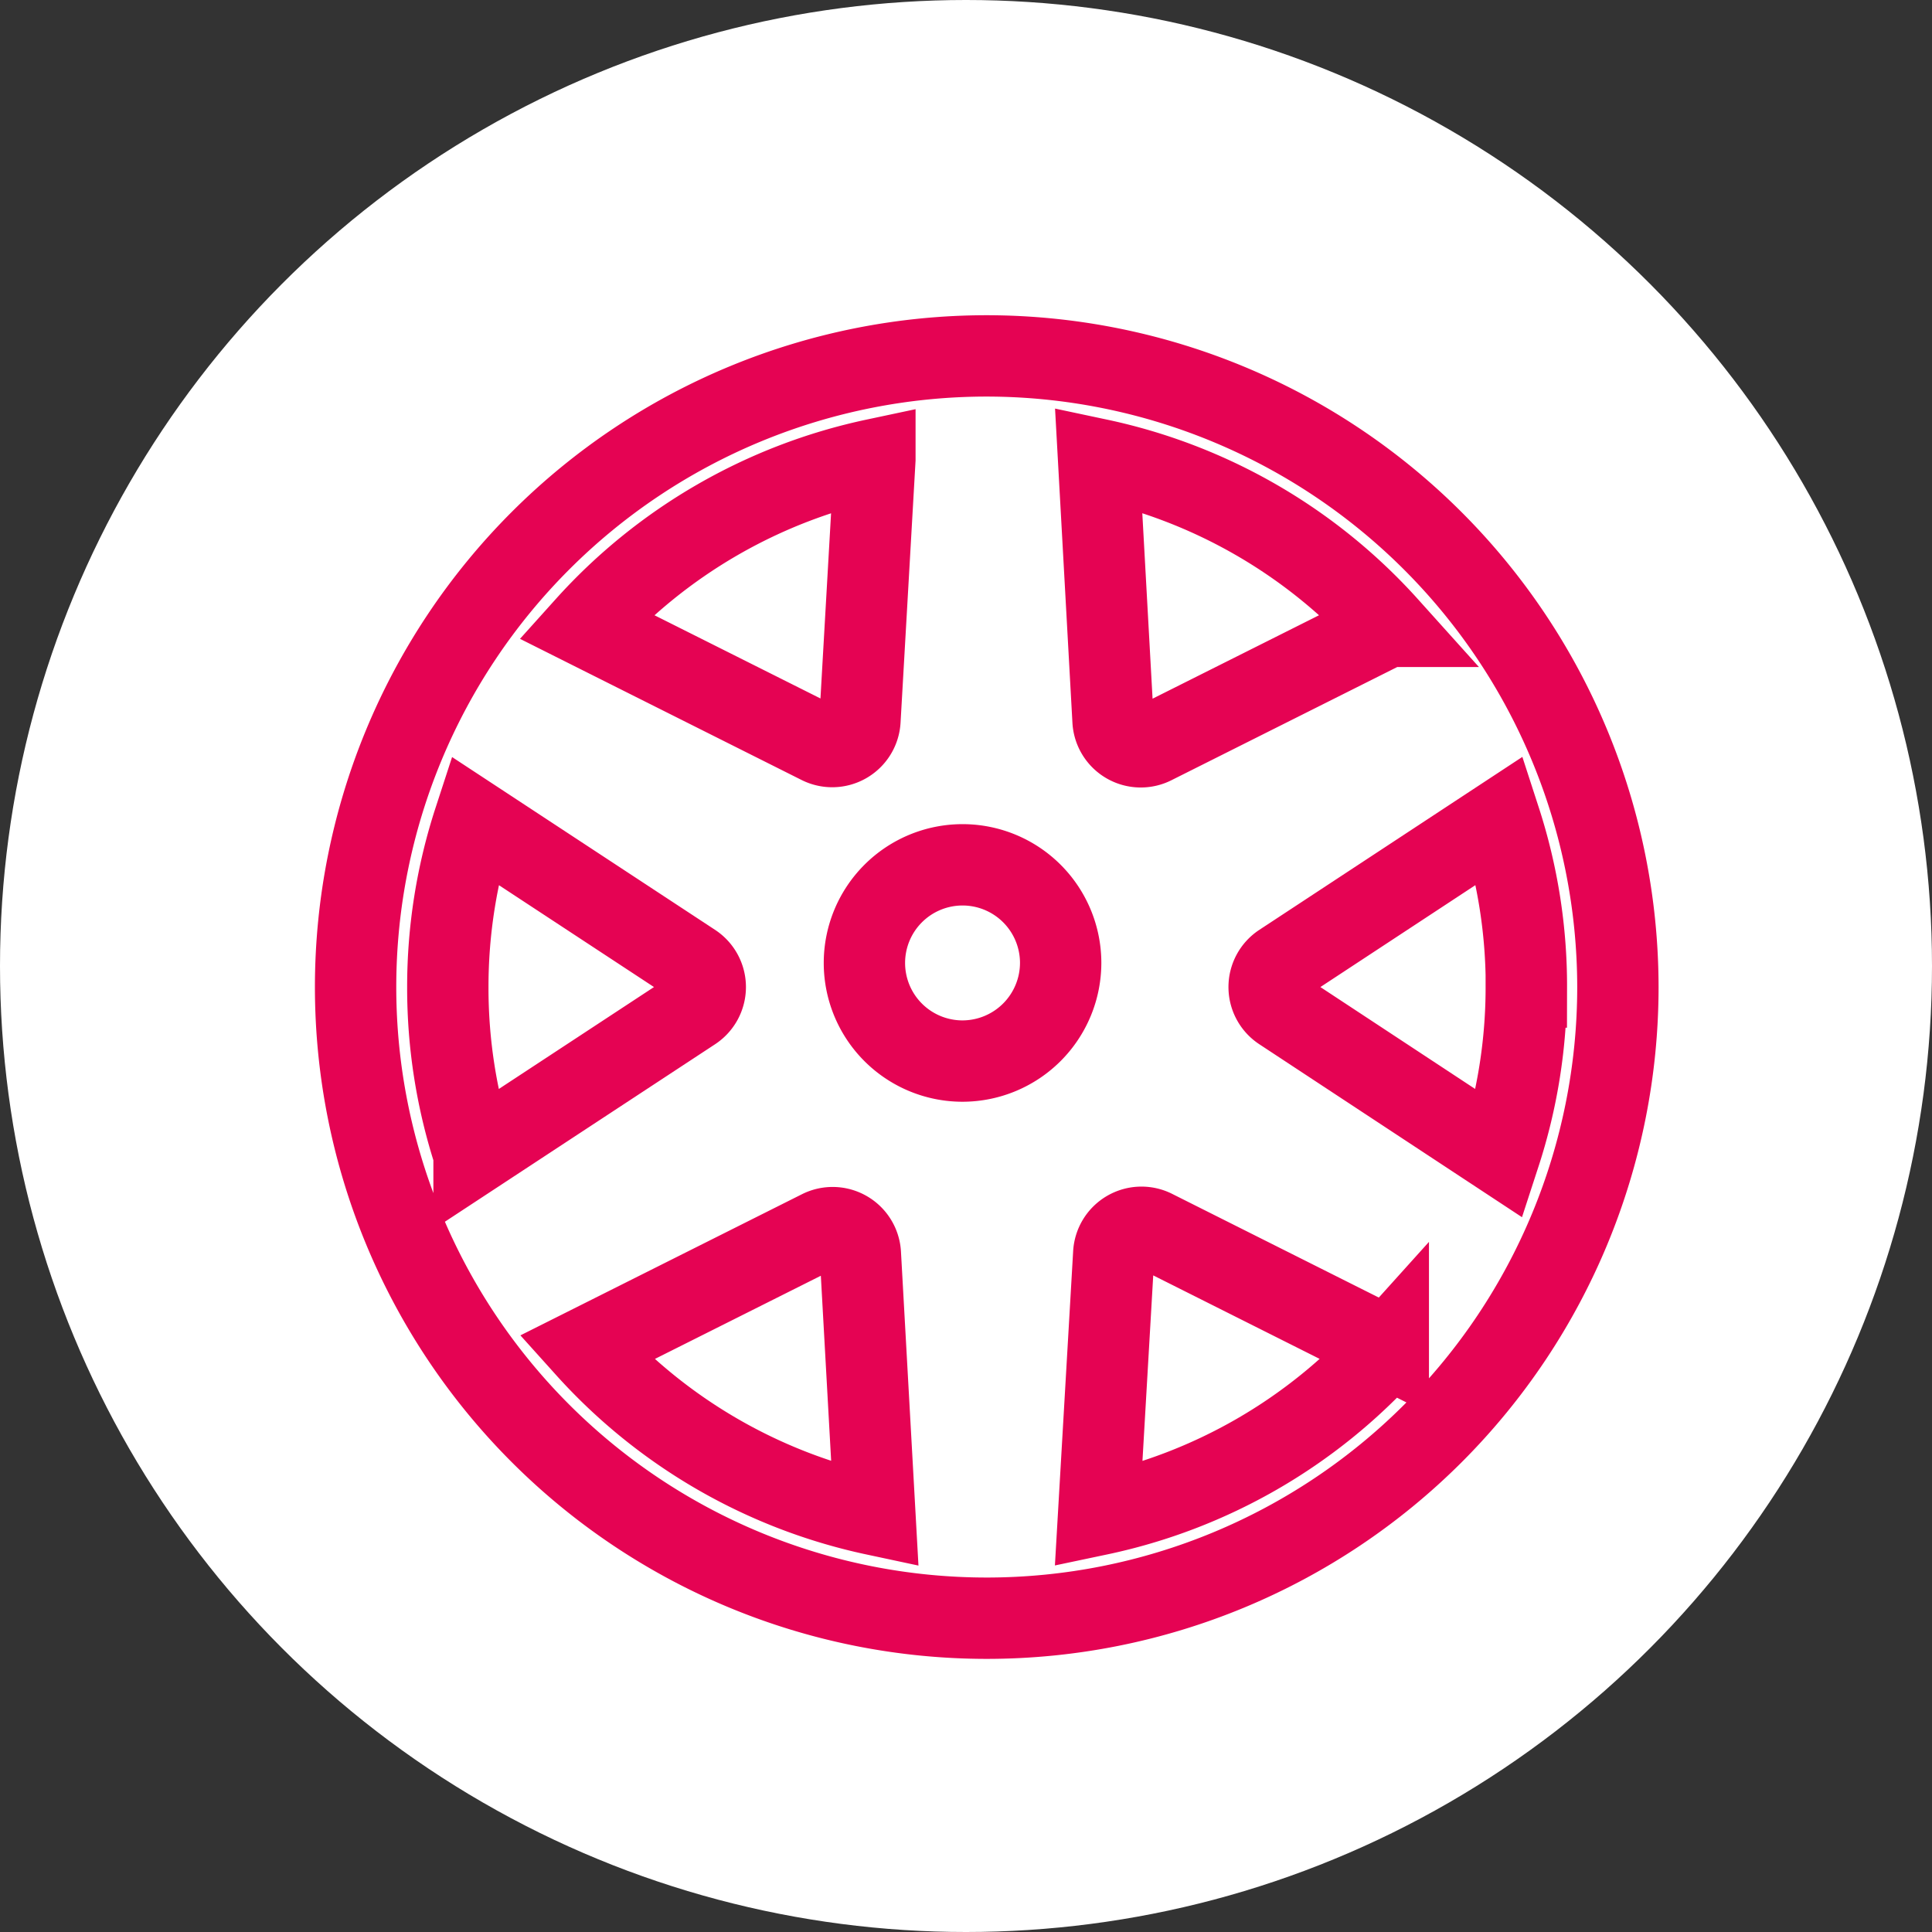 <svg xmlns="http://www.w3.org/2000/svg" width="19" height="19" viewBox="0 0 19 19">
    <rect x="0" y="0" width="19" height="19" fill="#333333" stroke="none"/>
    <defs>
        <style>
            .cls-1{fill:#fff}.cls-2{fill:none;stroke:#e50353;stroke-width:.8px;fill-rule:evenodd}
        </style>
    </defs>
    <g id="Page-1" transform="translate(-.267 -.886)">
        <g id="_08-ÍCONES" data-name="08-ÍCONES" transform="translate(.5 1.119)">
            <g id="roda">
                <circle id="Elipse_1" cx="9.5" cy="9.5" r="9.5" class="cls-1" data-name="Elipse 1" transform="translate(-.233 -.233)"/>
                <path id="Stroke-3" d="M13.842 12.5a.965.965 0 1 0-.965.965.967.967 0 0 0 .965-.965z" class="cls-2" transform="translate(-3.644 -3.263)"/>
                <path id="Stroke-5" d="M11.9 15.611l.149-2.567a.273.273 0 0 1 .4-.228l2.3 1.154a5.305 5.305 0 0 1-2.849 1.641zM6.862 13.97l2.3-1.153a.273.273 0 0 1 .395.228l.143 2.566a5.307 5.307 0 0 1-2.838-1.641zM5.5 10.422a5.282 5.282 0 0 1 .26-1.64l2.149 1.412a.273.273 0 0 1 0 .456l-2.151 1.413a5.282 5.282 0 0 1-.258-1.641zm4.2-5.189L9.553 7.8a.273.273 0 0 1-.395.228l-2.3-1.153A5.306 5.306 0 0 1 9.7 5.233zm5.042 1.642l-2.3 1.153a.273.273 0 0 1-.4-.228L11.9 5.233a5.305 5.305 0 0 1 2.843 1.642zm1.364 3.547a5.288 5.288 0 0 1-.26 1.641L13.7 10.65a.273.273 0 0 1 0-.456l2.149-1.413a5.282 5.282 0 0 1 .258 1.641zM10.8 4.215a6.207 6.207 0 1 0 6.207 6.207A6.213 6.213 0 0 0 10.8 4.215z" class="cls-2" transform="translate(-1.329 -.948)"/>
            </g>
        </g>
    </g>
</svg>
